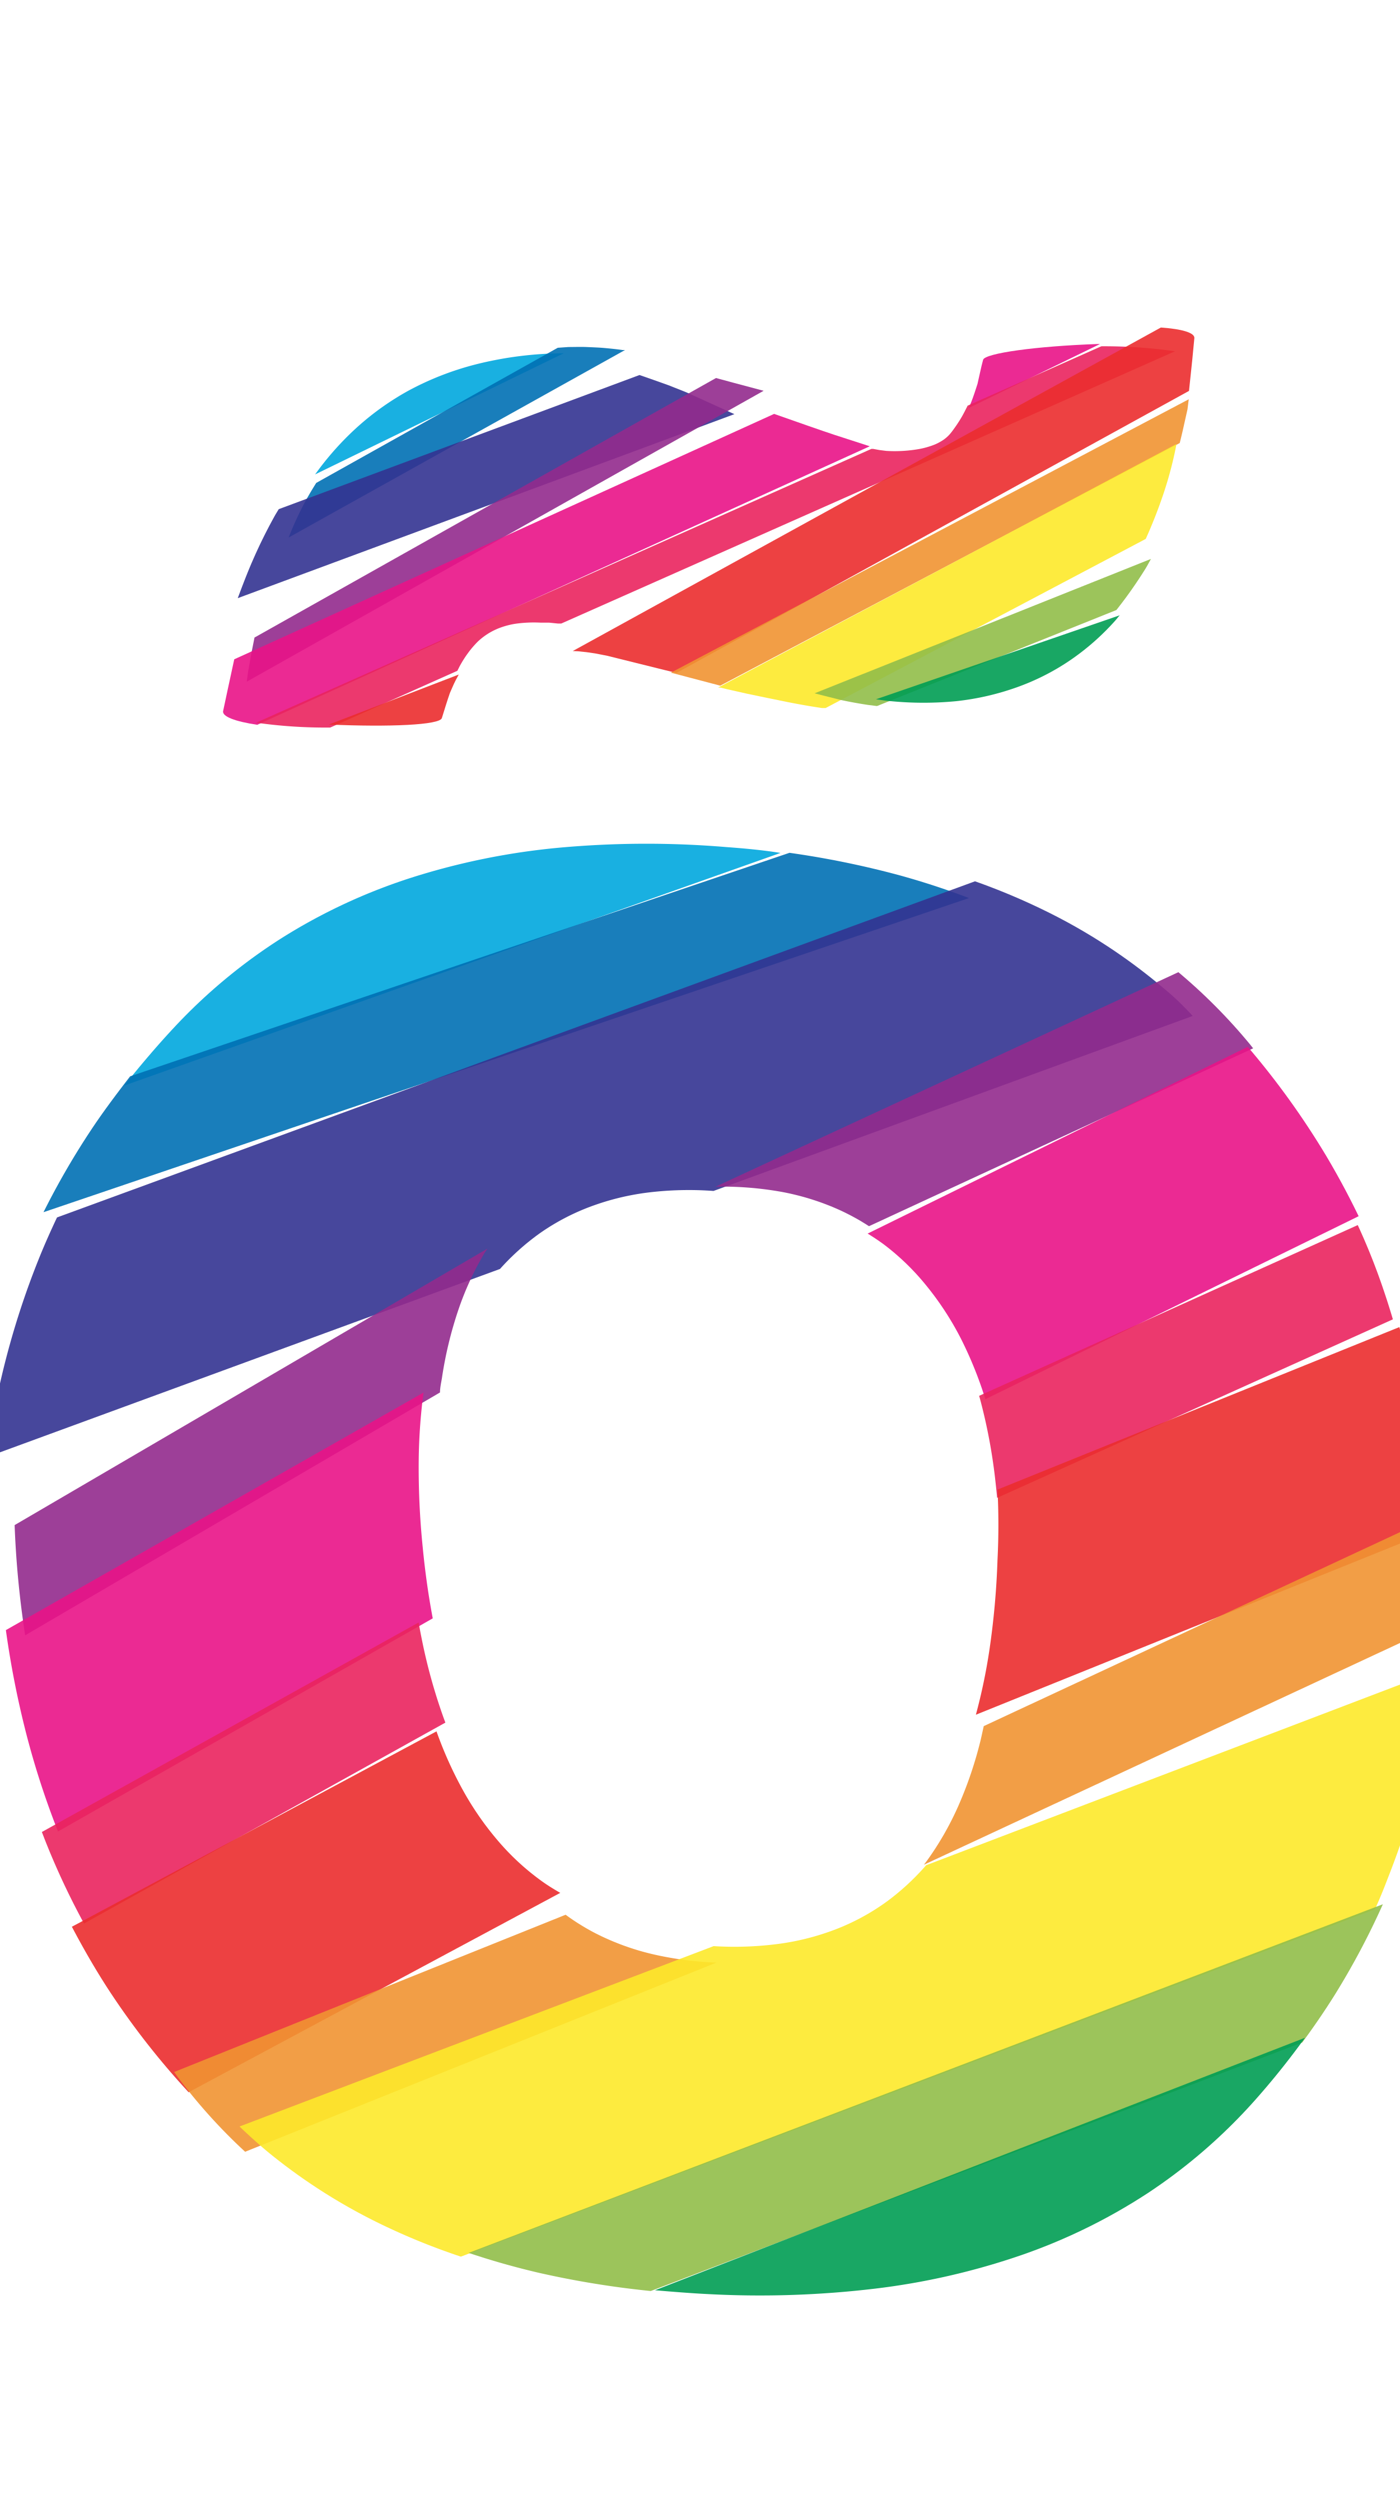 <svg xmlns="http://www.w3.org/2000/svg" width="112" height="200" viewBox="0 0 112 200"><title>_</title><path d="M58.08 67.76a76.8 76.8 0 0 0-13.33.05 55.93 55.93 0 0 0-11.84 2.4A45.6 45.6 0 0 0 22.6 75a44 44 0 0 0-8.66 7.18c-1.4 1.5-2.72 3.06-4 4.66l52.5-18.61c-1.44-.23-2.86-.36-4.36-.47z" fill="#00a8de" opacity=".9"/><path d="M71.89 70a72.8 72.8 0 0 0-8.73-1.78L10.41 86.1c-1 1.3-2 2.62-2.93 4a62.11 62.11 0 0 0-4 6.87l74.04-25.13A60.79 60.79 0 0 0 71.89 70z" fill="#0070b4" opacity=".9"/><path d="M40 101.51a19.47 19.47 0 0 1 3.22-2.88 18 18 0 0 1 4-2.1 20.35 20.35 0 0 1 4.59-1.13 26.91 26.91 0 0 1 5.27-.13l38.34-14c-.72-.77-1.42-1.47-2.24-2.14a45.64 45.64 0 0 0-9.5-6.24A52.39 52.39 0 0 0 78 70.5L4.56 97.39c-.42.89-.83 1.8-1.21 2.71A65.43 65.43 0 0 0 0 110.67a73.26 73.26 0 0 0-1.07 5.9z" fill="#333391" opacity=".9"/><path d="M35.2 111.39c0-.4.1-.8.16-1.19a31.46 31.46 0 0 1 1.32-5.45 23.91 23.91 0 0 1 2.12-4.58l.2-.29L1.17 122q.1 2.75.41 5.55c.12 1.1.27 2.19.43 3.27zM57.24 94.93a26.89 26.89 0 0 1 5.27.41A20.24 20.24 0 0 1 67 96.72a17.94 17.94 0 0 1 2.52 1.37l30.73-14.23-.22-.28a44.34 44.34 0 0 0-5.76-5.81z" fill="#932b8d" opacity=".9"/><path d="M69.41 98.68c.46.28.91.58 1.34.9a19.48 19.48 0 0 1 3.33 3.23 24.12 24.12 0 0 1 2.75 4.19 31.47 31.47 0 0 1 2 4.93l29.86-14.64a63.27 63.27 0 0 0-2.62-4.87 64.52 64.52 0 0 0-6.25-8.68zM34.62 129.46c-.34-1.79-.61-3.69-.8-5.66a63 63 0 0 1-.32-7.25 45.49 45.49 0 0 1 .38-5.15l-33.41 19a74.51 74.51 0 0 0 1.62 8.25 66.74 66.74 0 0 0 2.55 7.86z" fill="#e91388" opacity=".9"/><path d="M78.33 111.66l.08.28a44.15 44.15 0 0 1 1.19 6.25c.06.53.12 1.08.17 1.63l31.66-14.28q-.38-1.29-.81-2.54-.87-2.55-2-5zM35.63 137.8l-.13-.35a44.31 44.31 0 0 1-1.72-6.14c-.1-.49-.2-1-.29-1.52L3.35 146.55q.52 1.37 1.1 2.69a60.1 60.1 0 0 0 2.27 4.63z" fill="#ea245f" opacity=".9"/><path d="M79.8 119.16c.09 1.79.1 3.67 0 5.62a63.55 63.55 0 0 1-.65 7.23 45.81 45.81 0 0 1-1.08 5.16l35.93-14.5a73.12 73.12 0 0 0-.51-8.22 66.25 66.25 0 0 0-1.54-8.29zM44.82 151.42c-.47-.27-.93-.55-1.37-.86a19.76 19.76 0 0 1-3.45-3.12 24.32 24.32 0 0 1-2.92-4.15 31.5 31.5 0 0 1-2.16-4.79L5.75 154.13c.9 1.71 1.86 3.38 2.91 5a62.2 62.2 0 0 0 6.43 8.24z" fill="#eb2d2e" opacity=".9"/><path d="M78.7 138.08c-.08.36-.16.73-.24 1.08a31.85 31.85 0 0 1-1.8 5.32 24.29 24.29 0 0 1-2.52 4.39l-.23.3 40-18.63c.09-1.82.13-3.66.1-5.53 0-1.11-.07-2.22-.13-3.32zM57.31 157a27 27 0 0 1-5.16-.69 20.26 20.26 0 0 1-4.44-1.62 18 18 0 0 1-2.46-1.52l-31.32 12.58.31.43a44 44 0 0 0 5.37 5.95z" fill="#f19432" opacity=".9"/><path d="M74.09 149.21a19.5 19.5 0 0 1-3.14 2.9 17.89 17.89 0 0 1-3.95 2.17 20.13 20.13 0 0 1-4.56 1.2 27.09 27.09 0 0 1-5.35.2l-37.93 14.43c.77.73 1.55 1.44 2.36 2.11a45.82 45.82 0 0 0 9.58 6 53 53 0 0 0 5.77 2.3L110 152.73q.54-1.2 1-2.42a65.8 65.8 0 0 0 3.22-10.69c.42-2 .75-4 1-6.09z" fill="#fde92b" opacity=".9"/><path d="M43.14 181.82a73.89 73.89 0 0 0 8.92 1.45l52.12-19.88c.9-1.22 1.75-2.46 2.55-3.73a61 61 0 0 0 3.9-7.33l-73.14 27.89c1.82.61 3.71 1.15 5.65 1.6z" fill="#91be4a" opacity=".9"/><path d="M56.73 183.52a77.83 77.83 0 0 0 13.27-.44 56.53 56.53 0 0 0 11.76-2.7 45.84 45.84 0 0 0 10.15-5 43.79 43.79 0 0 0 8.44-7.32 63 63 0 0 0 4.05-5.05l-52 20.2c1.45.12 2.87.24 4.33.31z" fill="#009e54" opacity=".9"/><path d="M38.22 29.11a23.6 23.6 0 0 0-5.54 2.14A21.89 21.89 0 0 0 28 34.71a23.72 23.72 0 0 0-2.79 3.24l19.89-9.69a29.28 29.28 0 0 0-6.88.85z" fill="#00a8de" opacity=".9"/><path d="M49.8 28c-.48-.07-1-.12-1.43-.16s-1-.06-1.45-.08-1 0-1.45 0l-.85.06L25.3 38.63c-.31.49-.61 1-.89 1.5A27.35 27.35 0 0 0 23.09 43L50 28z" fill="#0070b4" opacity=".9"/><path d="M54.9 31.38l-.35-.14-1.09-.43-1.18-.42-1.12-.39L22.3 40.73l-.25.41a40.56 40.56 0 0 0-1.81 3.64c-.42.95-.82 2-1.22 3.07l39.73-14.72z" fill="#333391" opacity=".9"/><path d="M58.61 30.6l-1.33-.36L20.36 51c-.08.4-.16.79-.24 1.21l-.28 1.56-.1.76 41.35-23.27z" fill="#932b8d" opacity=".9"/><path d="M66.74 34.78c-1-.33-2.91-1-4.81-1.67L18.74 52.74c-.36 1.66-.74 3.42-.89 4.14-.09.45 1 .84 2.73 1.1l49-22.28zM87.8 27.52c-4.92.17-9 .74-9.15 1.26s-.32 1.39-.45 1.93l-.15.46c-.15.47-.31.91-.49 1.33l-.07.14L88 27.52h-.2z" fill="#e91388" opacity=".9"/><path d="M36.59 53.66l.16-.32a9.06 9.06 0 0 1 .72-1.14 7.56 7.56 0 0 1 .78-.9 5.27 5.27 0 0 1 1.83-1.11 6.36 6.36 0 0 1 1.14-.29 10.52 10.52 0 0 1 2.06-.09h.67l.68.07h.27L94 28.1a40 40 0 0 0-5.89-.4l-10.7 4.75c-.18.36-.36.72-.56 1.05a12.33 12.33 0 0 1-.74 1.08 2.86 2.86 0 0 1-.6.58 3.94 3.94 0 0 1-.91.47 6.59 6.59 0 0 1-1.32.33 11.16 11.16 0 0 1-2.38.11l-.55-.07-.49-.09h-.15l-49.22 21.9a38.94 38.94 0 0 0 5.83.39h.1z" fill="#ea245f" opacity=".9"/><path d="M46.25 52.1l.67.07.69.1.72.14.25.05 4.59 1.14.95.23 41-22.56c.19-1.74.37-3.54.43-4.24 0-.42-1-.71-2.68-.83L45.82 52.08zM35.35 57.44c.16-.52.44-1.43.64-2l.21-.48c.15-.36.33-.69.5-1l-10.39 4c4.83.21 8.88.04 9.04-.52z" fill="#eb2d2e" opacity=".9"/><path d="M57.62 54.85l36.76-19.41c.08-.34.17-.68.24-1l.38-1.7.1-.8-41.43 21.87z" fill="#f19432" opacity=".9"/><path d="M57.62 55l.53.13 1.6.36 1.63.34 1.62.33q1.47.29 2.76.48h.29l25.61-13.53a39.37 39.37 0 0 0 1.46-3.74c.41-1.24.75-2.54 1-3.85L57.45 55z" fill="#fde92b" opacity=".9"/><path d="M67.29 56c.75.16 1.48.29 2.15.39l.72.09 19.15-7.68a35.19 35.19 0 0 0 2.36-3.36c.14-.23.27-.49.41-.73L65.17 55.46c.75.2 1.46.37 2.12.54z" fill="#91be4a" opacity=".9"/><path d="M71.27 56.09a27.24 27.24 0 0 0 5.23 0A21.16 21.16 0 0 0 81.29 55a18.79 18.79 0 0 0 4.26-2.14 19.7 19.7 0 0 0 3.63-3.17c.14-.15.26-.32.4-.47l-19.5 6.72c.42.06.82.12 1.19.15z" fill="#009e54" opacity=".9"/></svg>